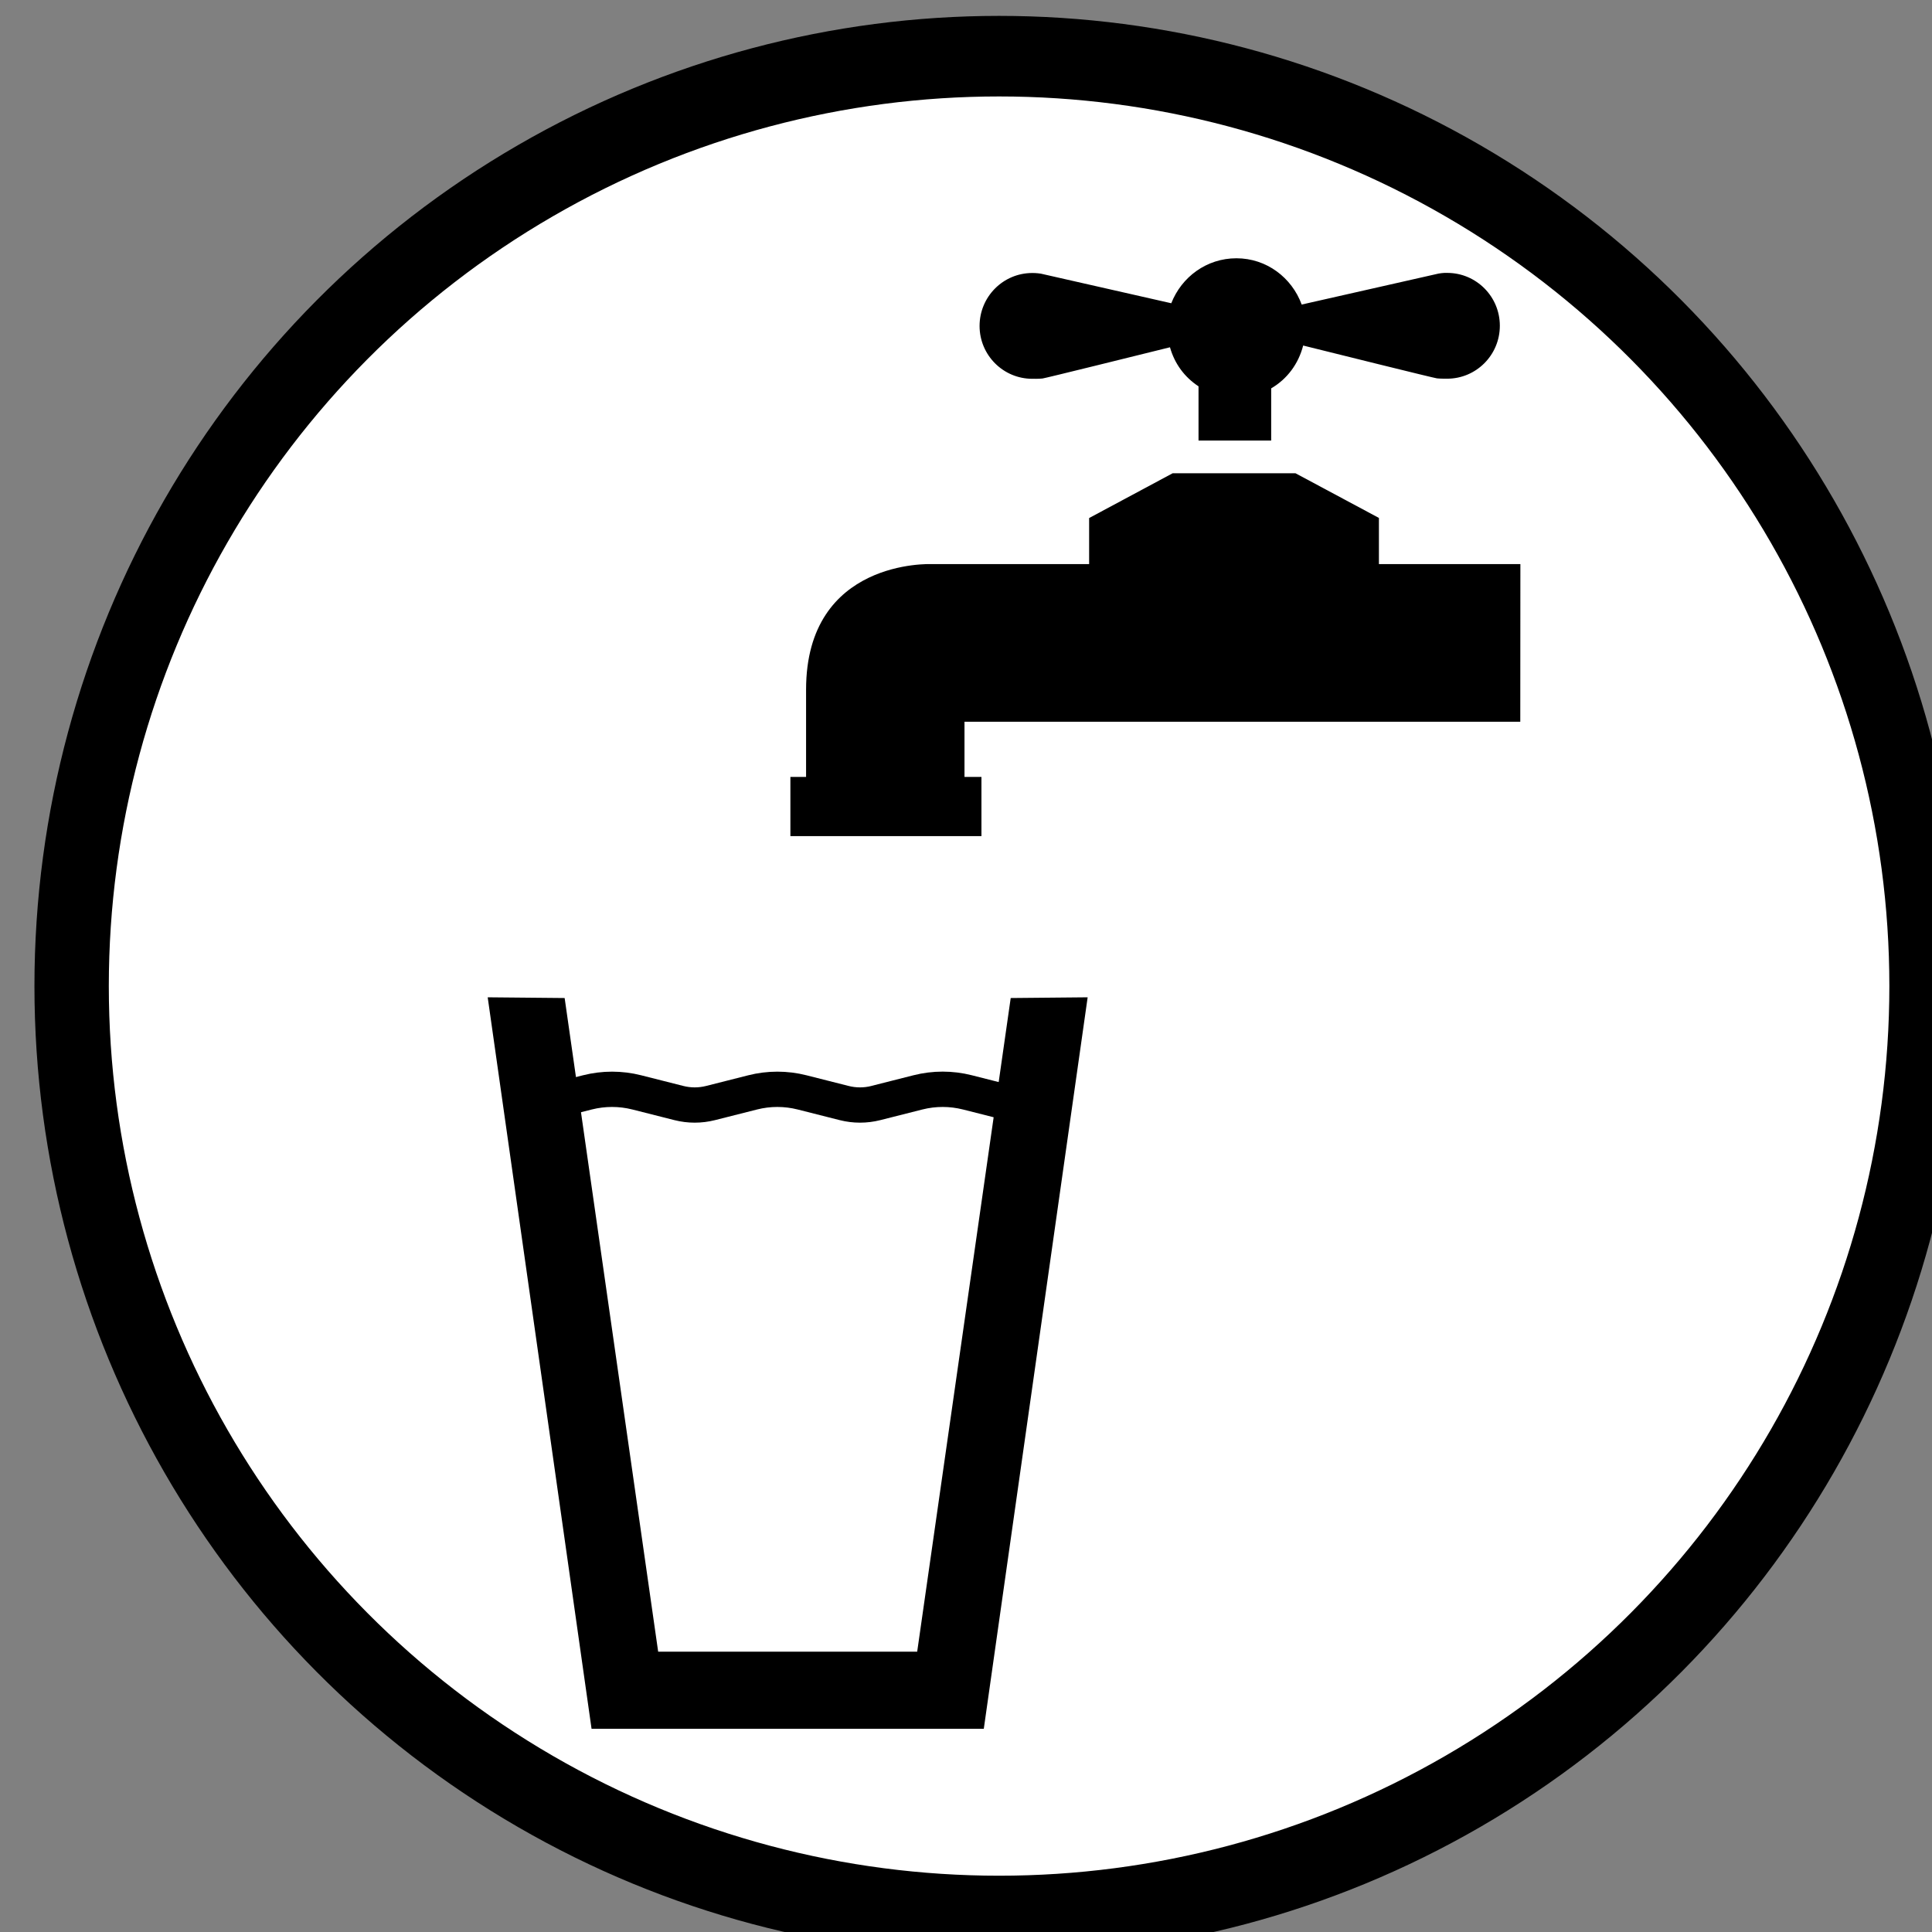 <?xml version="1.0" encoding="UTF-8" standalone="no"?>
<!-- Generator: Adobe Illustrator 11.0, SVG Export Plug-In  -->

<!-- hand edited from http://commons.wikimedia.org/wiki/Image:1_9_2_44.svg -->

<svg
   xmlns:dc="http://purl.org/dc/elements/1.1/"
   xmlns:cc="http://creativecommons.org/ns#"
   xmlns:rdf="http://www.w3.org/1999/02/22-rdf-syntax-ns#"
   xmlns:svg="http://www.w3.org/2000/svg"
   xmlns="http://www.w3.org/2000/svg"
   xmlns:sodipodi="http://sodipodi.sourceforge.net/DTD/sodipodi-0.dtd"
   xmlns:inkscape="http://www.inkscape.org/namespaces/inkscape"
   width="50"
   height="50"
   viewBox="140 90 33.75 33.75"
   xml:space="preserve"
   id="svg2"
   version="1.0"
   sodipodi:docname="E_Water.svg"
   inkscape:version="0.92.3 (unknown)"><rect x="140" y="90" width="33.75" height="33.75" fill="#808080" stroke="none"/><title
   id="title989">NACE Section E Classification Visual</title><defs
   id="defs5729" /><sodipodi:namedview
   pagecolor="#ffffff"
   bordercolor="#666666"
   borderopacity="1"
   objecttolerance="10"
   gridtolerance="10"
   guidetolerance="10"
   inkscape:pageopacity="0"
   inkscape:pageshadow="2"
   inkscape:window-width="1853"
   inkscape:window-height="1021"
   id="namedview5727"
   showgrid="false"
   inkscape:zoom="4.72"
   inkscape:cx="-71.027043"
   inkscape:cy="-20.021181"
   inkscape:window-x="0"
   inkscape:window-y="0"
   inkscape:window-maximized="0"
   inkscape:current-layer="g11986" />
	
<g
   id="g11986"
   transform="matrix(0.144,0,0,0.156,109.347,83.779)"><g
     id="g847"><ellipse
       ry="104.132"
       rx="112.512"
       cy="150.3"
       cx="334.069"
       id="path864"
       style="opacity:1;fill:#ffffff;fill-opacity:1;stroke:#000000;stroke-width:9.022;stroke-miterlimit:4;stroke-dasharray:none;stroke-dashoffset:0;stroke-opacity:1" /><g
       transform="matrix(4.612,0,0,4.268,-631.113,-323.557)"
       id="g21636"><g
         id="g73497"
         transform="matrix(0.684,0,0,0.684,170.509,-48.684)"><path
           inkscape:connector-curvature="0"
           id="path52466"
           style="fill:#000000;fill-opacity:1;fill-rule:evenodd;stroke:none;stroke-width:4.128"
           d="m 73.906,210.194 c 0,0 -0.264,0.004 -0.392,-0.012 -0.116,-0.012 -4.144,-1.011 -5.143,-1.259 -0.182,0.706 -0.615,1.284 -1.23,1.643 v 2.002 h -2.794 v -2.08 c -0.537,-0.351 -0.92,-0.867 -1.098,-1.498 -1.255,0.31 -4.792,1.185 -4.899,1.197 -0.132,0.017 -0.396,0.012 -0.396,0.012 -1.119,0 -2.027,-0.908 -2.027,-2.027 0,-1.119 0.904,-2.031 2.027,-2.031 0.144,-0.004 0.33,0.025 0.33,0.025 l 5.015,1.135 c 0.396,-1.007 1.358,-1.725 2.505,-1.725 1.16,0 2.13,0.743 2.51,1.775 l 5.267,-1.189 c 0,0 0.182,-0.033 0.33,-0.025 1.119,0 2.023,0.908 2.023,2.027 0,1.123 -0.908,2.031 -2.027,2.031" /><path
           d="m 49.255,225.471 v -3.347 c 0,-5.023 4.813,-4.817 4.813,-4.817 h 6.072 v -1.767 l 3.211,-1.717 h 4.726 l 3.207,1.713 v 1.771 h 5.44 l -0.004,6.047 H 55.347 v 2.117 h 0.652 v 2.27 h -7.347 v -2.27 z"
           style="fill:#000000;fill-opacity:1;fill-rule:evenodd;stroke:none;stroke-width:4.128"
           id="path52474"
           inkscape:connector-curvature="0" /></g><g
         id="g21628"><path
           inkscape:connector-curvature="0"
           id="path71760"
           d="m 205.918,113.646 c -0.197,0.05 -0.402,0.05 -0.599,0 l -1.109,-0.28 c -0.502,-0.127 -1.028,-0.127 -1.531,0 l -1.109,0.28 c -0.197,0.05 -0.402,0.05 -0.599,0 l -1.109,-0.28 c -0.502,-0.127 -1.028,-0.127 -1.531,0 l -1.243,0.314 c -0.109,0.028 -0.224,0.028 -0.333,0 l -0.105,-0.027 v 0.951 c 0.223,0.038 0.452,0.028 0.671,-0.027 l 1.243,-0.314 c 0.349,-0.088 0.715,-0.088 1.065,0 l 1.109,0.28 c 0.349,0.088 0.715,0.088 1.065,0 l 1.109,-0.28 c 0.349,-0.088 0.715,-0.088 1.065,0 l 1.109,0.28 c 0.349,0.088 0.715,0.088 1.065,0 l 1.109,-0.28 c 0.349,-0.088 0.715,-0.088 1.065,0 l 1.243,0.314 c 0.262,0.066 0.536,0.066 0.799,0 l 0.416,-0.105 v -0.957 l -0.649,0.164 c -0.109,0.028 -0.224,0.028 -0.333,0 l -1.243,-0.314 c -0.502,-0.127 -1.028,-0.127 -1.531,0 l -1.109,0.28"
           style="fill:#000000;fill-opacity:1;fill-rule:nonzero;stroke:none;stroke-width:0.003" /><path
           clip-path="none"
           inkscape:connector-curvature="0"
           id="path71754"
           style="fill:#000000;fill-opacity:1;fill-rule:nonzero;stroke:none;stroke-width:0.143"
           d="m 208.874,130.513 2.732,-19.193 -2.024,0.019 -2.46,17.15 h -6.813 l -2.46,-17.15 -2.024,-0.019 2.732,19.193 z" /></g></g></g></g></svg>
